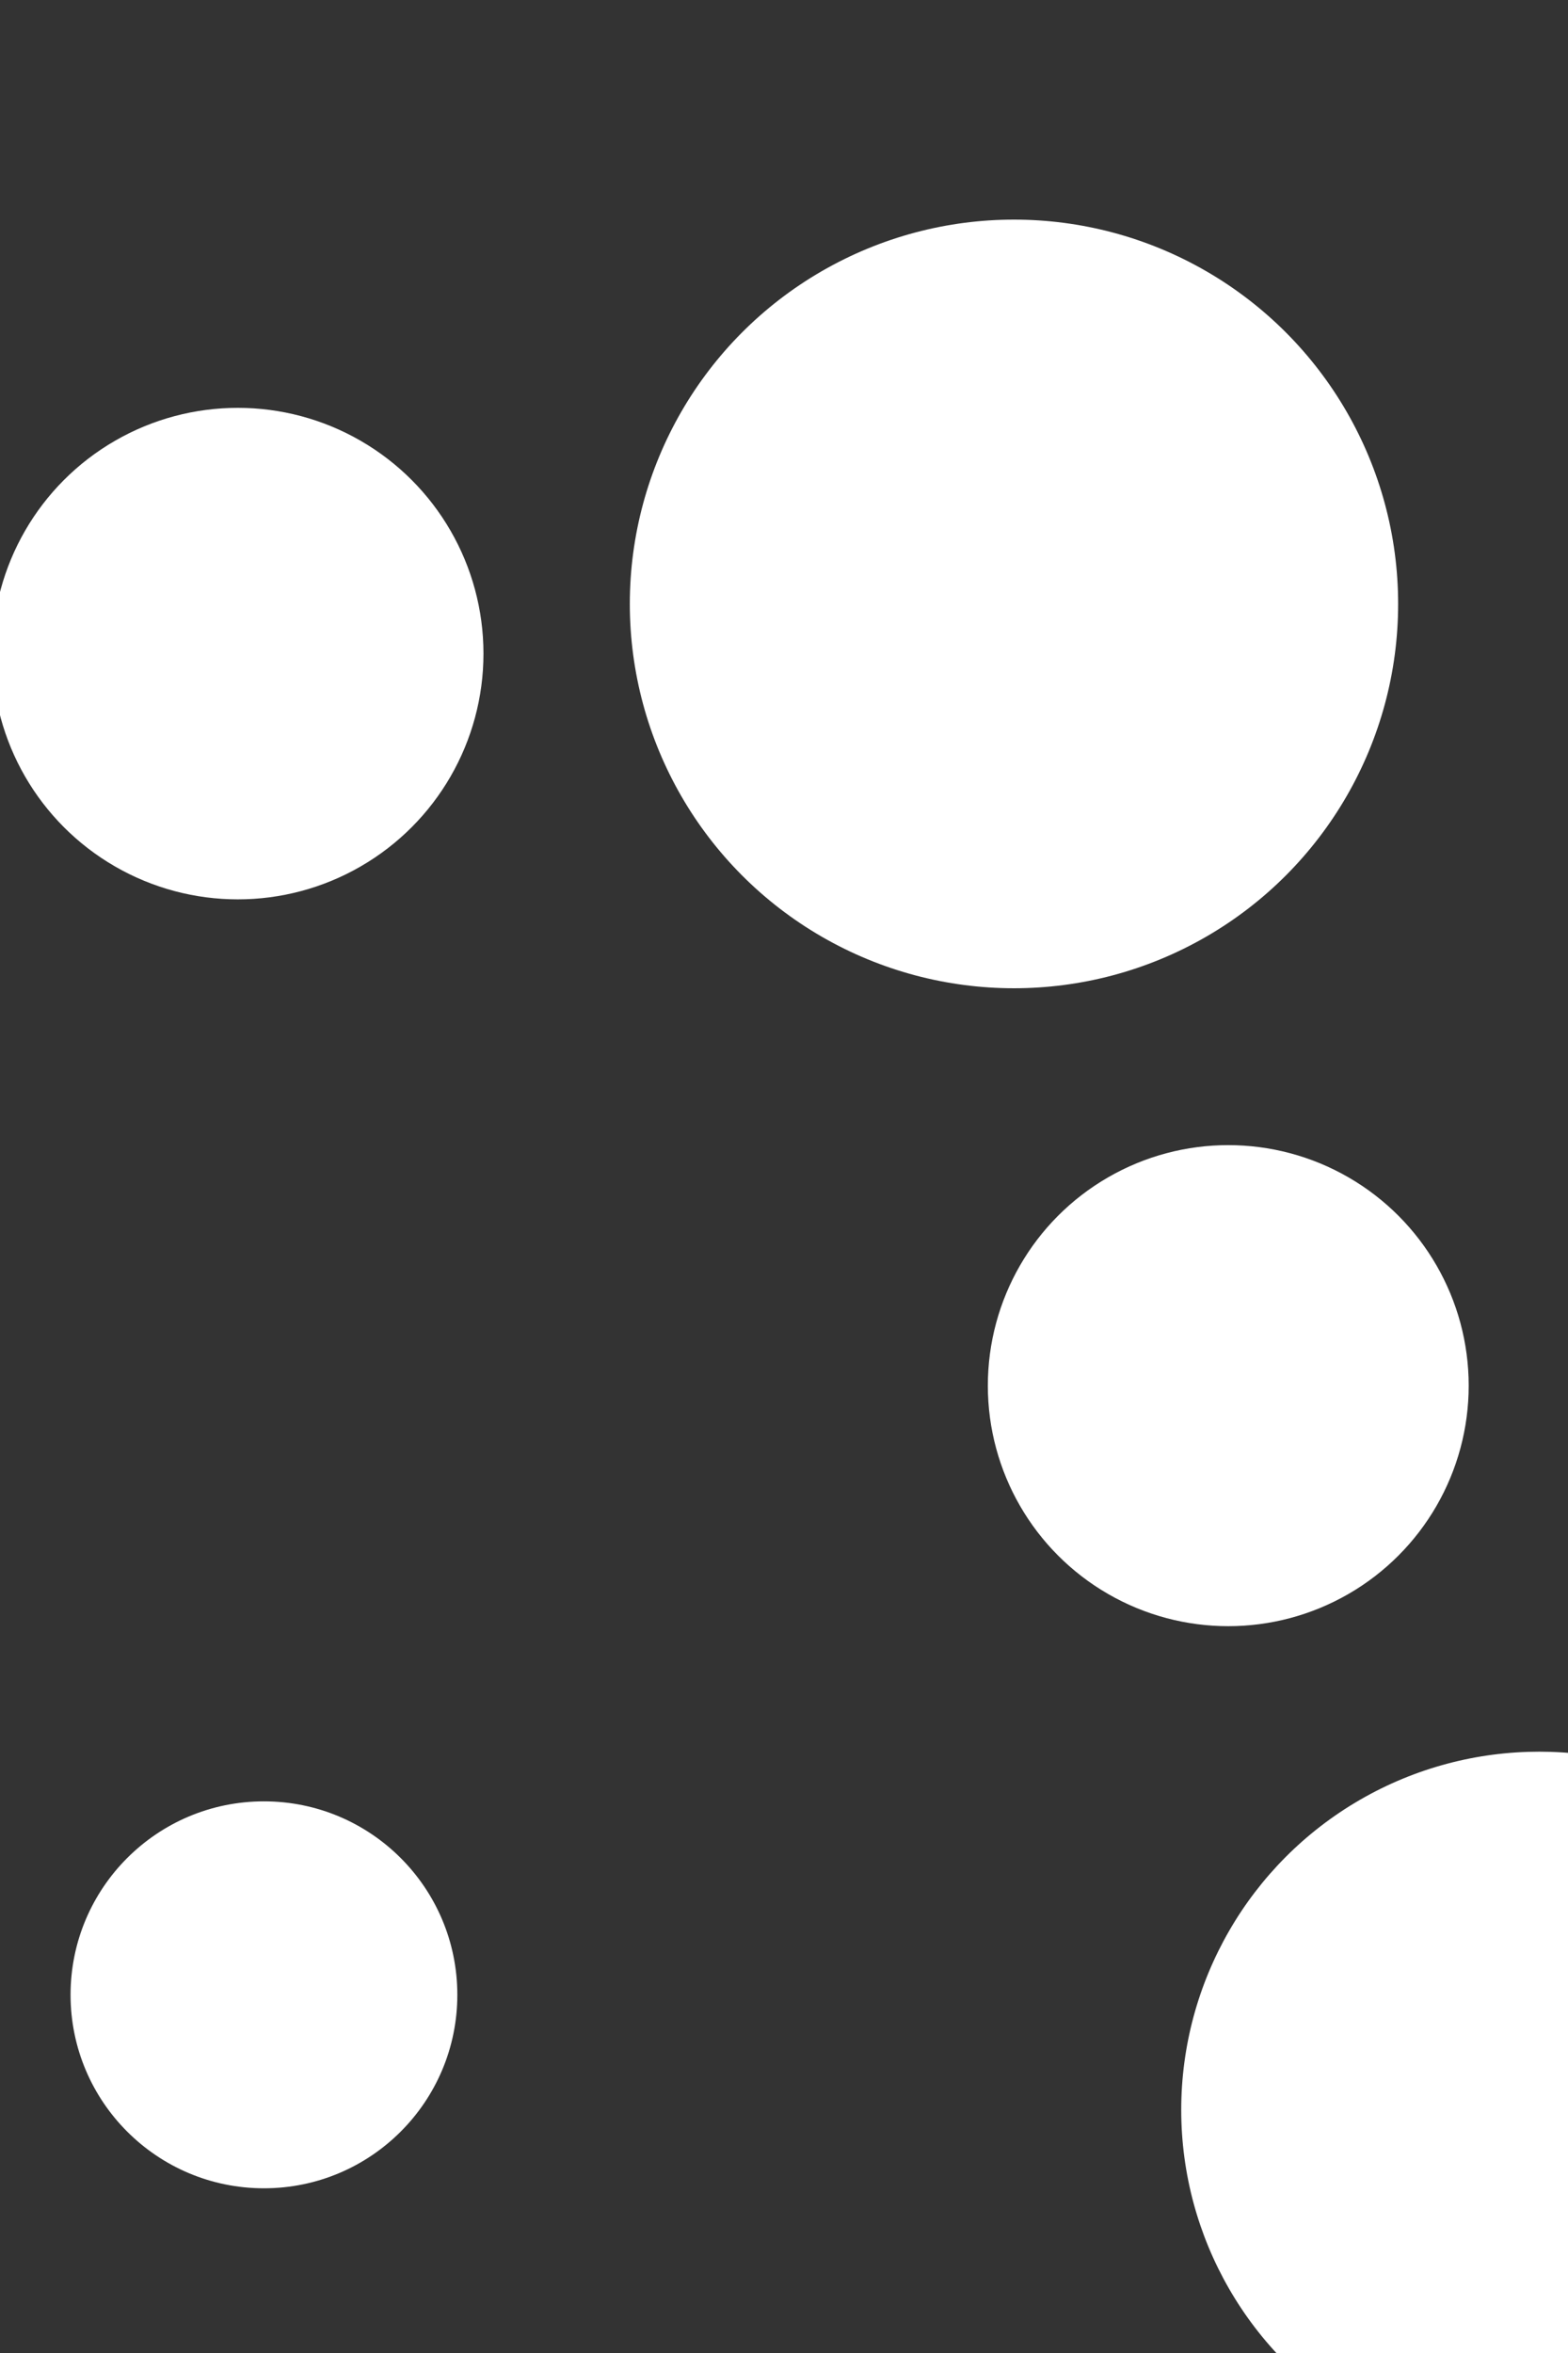 <svg id="visual" viewBox="0 0 600 900" width="600" height="900" xmlns="http://www.w3.org/2000/svg" xmlns:xlink="http://www.w3.org/1999/xlink" version="1.1"><rect x="0" y="0" width="600" height="900" fill="#333333" stroke="none"/><g fill="#ffffff"><circle r="147" cx="388" cy="231"></circle><circle r="74" cx="101" cy="763"></circle><circle r="92" cx="470" cy="530"></circle><circle r="94" cx="91" cy="250"></circle><circle r="137" cx="589" cy="807"></circle></g></svg>